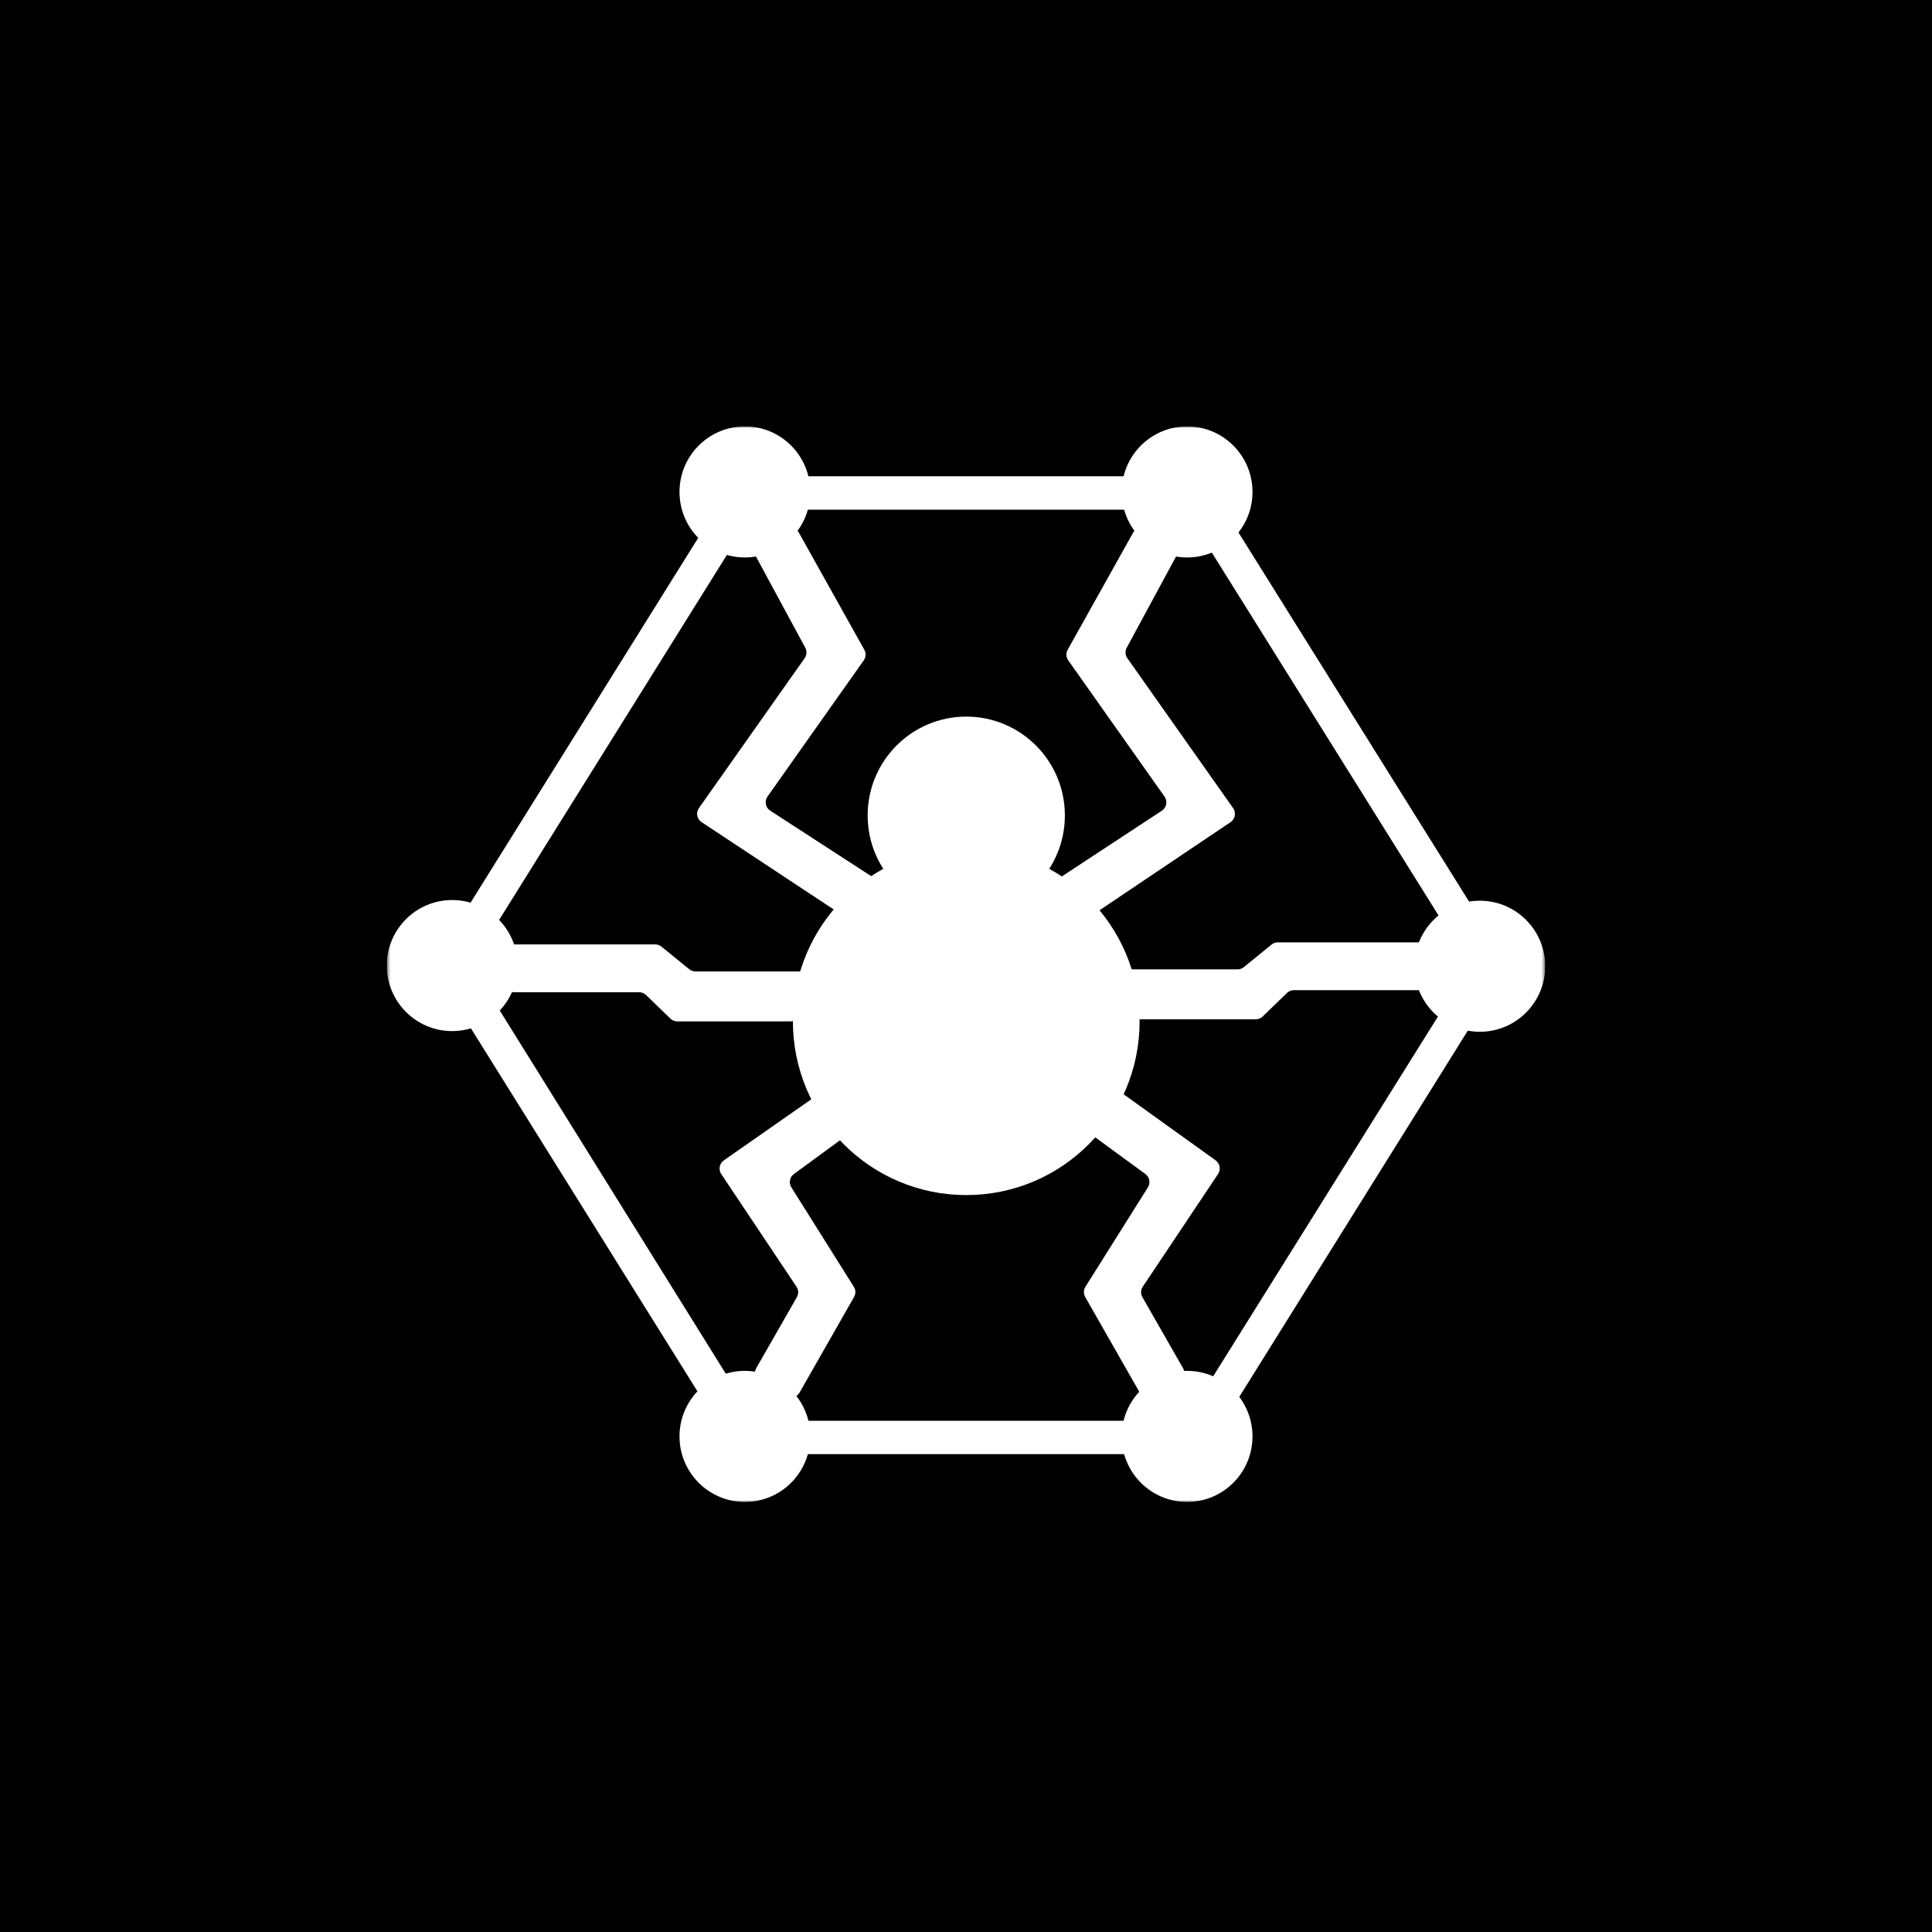 <svg width="512" height="512" viewBox="0 0 512 512" fill="none" xmlns="http://www.w3.org/2000/svg">
<rect width="512" height="512" fill="black"/>
<g clip-path="url(#clip0_22_35)">
<mask id="mask0_22_35" style="mask-type:luminance" maskUnits="userSpaceOnUse" x="102" y="113" width="308" height="286">
<path d="M409.5 113H102.5V398.188H409.5V113Z" fill="white"/>
</mask>
<g mask="url(#mask0_22_35)">
<path d="M256.069 242.283C270.503 242.283 282.202 230.559 282.202 216.096C282.202 201.633 270.503 189.908 256.069 189.908C241.636 189.908 229.936 201.633 229.936 216.096C229.936 230.559 241.636 242.283 256.069 242.283Z" fill="white"/>
<path d="M256.069 316.71C281.441 316.71 302.009 296.1 302.009 270.677C302.009 245.252 281.441 224.641 256.069 224.641C230.697 224.641 210.129 245.252 210.129 270.677C210.129 296.1 230.697 316.71 256.069 316.71Z" fill="white"/>
<path d="M392.17 273.432C401.741 273.432 409.5 265.657 409.5 256.066C409.5 246.475 401.741 238.7 392.17 238.7C382.598 238.7 374.84 246.475 374.84 256.066C374.84 265.657 382.598 273.432 392.17 273.432Z" fill="white"/>
<path d="M119.831 273.251C129.402 273.251 137.161 265.476 137.161 255.885C137.161 246.294 129.402 238.518 119.831 238.518C110.259 238.518 102.5 246.294 102.5 255.885C102.5 265.476 110.259 273.251 119.831 273.251Z" fill="white"/>
<path d="M197.406 398.03C206.977 398.03 214.736 390.254 214.736 380.664C214.736 371.072 206.977 363.296 197.406 363.296C187.834 363.296 180.075 371.072 180.075 380.664C180.075 390.254 187.834 398.03 197.406 398.03Z" fill="white"/>
<path d="M314.594 398.03C324.166 398.03 331.924 390.254 331.924 380.664C331.924 371.072 324.166 363.296 314.594 363.296C305.023 363.296 297.264 371.072 297.264 380.664C297.264 390.254 305.023 398.03 314.594 398.03Z" fill="white"/>
<path d="M197.406 147.733C206.977 147.733 214.736 139.958 214.736 130.367C214.736 120.775 206.977 113 197.406 113C187.834 113 180.075 120.775 180.075 130.367C180.075 139.958 187.834 147.733 197.406 147.733Z" fill="white"/>
<path d="M314.594 147.733C324.166 147.733 331.924 139.958 331.924 130.367C331.924 120.775 324.166 113 314.594 113C305.023 113 297.264 120.775 297.264 130.367C297.264 139.958 305.023 147.733 314.594 147.733Z" fill="white"/>
<path d="M303.315 126.231H213.361L212.261 135.053H302.216L303.315 126.231Z" fill="white"/>
<path d="M303.315 376.529H213.361L212.261 385.349H302.216L303.315 376.529Z" fill="white"/>
<path opacity="0.2" d="M306.617 376.529H200.982V385.349H306.617V376.529Z" fill="white"/>
<path opacity="0.2" d="M306.617 126.231H200.982V135.053H306.617V126.231Z" fill="white"/>
<path d="M185.924 217.873L221.039 241.083C221.893 241.647 222.996 241.665 223.868 241.129L230.979 236.757C232.632 235.741 232.66 233.344 231.032 232.289L204.114 214.835C202.856 214.02 202.529 212.317 203.396 211.092L228.904 175.006C229.492 174.174 229.55 173.078 229.053 172.189L211.697 141.132C211.069 140.009 209.725 139.503 208.514 139.934L201.133 142.564C199.608 143.107 198.928 144.886 199.699 146.311L213.406 171.651C213.884 172.534 213.82 173.613 213.241 174.433L185.223 214.145C184.364 215.363 184.681 217.052 185.924 217.873Z" fill="white"/>
<path d="M326.107 217.879L289.675 242.384C288.777 242.989 287.599 242.981 286.709 242.365L279.854 237.621C278.314 236.557 278.342 234.268 279.906 233.241L307.909 214.84C309.157 214.02 309.476 212.326 308.614 211.106L283.096 175.006C282.508 174.174 282.45 173.078 282.947 172.189L300.303 141.132C300.931 140.009 302.274 139.503 303.485 139.934L310.867 142.564C312.391 143.107 313.073 144.886 312.301 146.311L298.593 171.651C298.116 172.534 298.18 173.613 298.759 174.433L326.79 214.163C327.645 215.374 327.336 217.053 326.107 217.879Z" fill="white"/>
<path d="M179.489 270.677H209.469C210.5 270.677 211.436 270.074 211.865 269.136L215.501 261.186C216.302 259.436 215.026 257.445 213.106 257.445H184.312C183.707 257.445 183.12 257.236 182.65 256.853L175.3 250.869C174.83 250.487 174.243 250.277 173.638 250.277H136.22C134.765 250.277 133.585 251.46 133.585 252.918V260.317C133.585 261.775 134.765 262.957 136.22 262.957H169.383C170.066 262.957 170.722 263.224 171.213 263.699L177.659 269.936C178.15 270.411 178.807 270.677 179.489 270.677Z" fill="white"/>
<path d="M332.785 270.125H298.589C297.218 270.125 296.076 269.071 295.962 267.703L295.301 259.753C295.173 258.214 296.384 256.893 297.927 256.893H327.964C328.569 256.893 329.155 256.684 329.625 256.302L336.976 250.318C337.446 249.935 338.032 249.726 338.637 249.726H376.055C377.511 249.726 378.689 250.908 378.689 252.367V259.766C378.689 261.224 377.511 262.406 376.055 262.406H342.892C342.21 262.406 341.553 262.672 341.062 263.147L334.617 269.384C334.125 269.859 333.468 270.125 332.785 270.125Z" fill="white"/>
<path d="M191.825 307.511L215.016 291.313C216.112 290.549 217.606 290.726 218.493 291.725L223.813 297.722C224.846 298.888 224.653 300.691 223.397 301.609L210.396 311.123C209.277 311.941 208.982 313.488 209.72 314.662L226.273 341.007C226.792 341.831 226.814 342.876 226.331 343.724L211.894 369.039C211.181 370.289 209.601 370.737 208.341 370.046L201.413 366.244C200.119 365.535 199.658 363.9 200.392 362.616L211.175 343.764C211.673 342.893 211.633 341.82 211.077 340.987L191.142 311.146C190.343 309.951 190.647 308.333 191.825 307.511Z" fill="white"/>
<path d="M322.149 307.503L297.419 289.736C296.156 288.828 294.387 289.207 293.606 290.554L289.379 297.839C288.7 299.008 289.013 300.501 290.103 301.299L303.53 311.123C304.649 311.941 304.943 313.488 304.205 314.662L287.653 341.007C287.134 341.831 287.111 342.876 287.595 343.724L302.032 369.039C302.744 370.289 304.325 370.737 305.585 370.046L312.513 366.244C313.807 365.535 314.269 363.9 313.535 362.616L302.75 343.764C302.253 342.893 302.293 341.82 302.85 340.985L322.803 311.118C323.594 309.933 323.304 308.333 322.149 307.503Z" fill="white"/>
<path d="M185.577 141.668L124.507 239.527L131.659 244.764L192.73 146.906L185.577 141.668Z" fill="white"/>
<path d="M381.716 243.386L320.921 146.079L327.523 140.014L389.694 239.527L381.716 243.386Z" fill="white"/>
<path d="M185.577 369.913L124.507 272.054L131.659 266.542L192.73 364.675L185.577 369.913Z" fill="white"/>
<path d="M381.991 267.92L321.196 365.227L328.073 370.74L389.143 272.882L381.991 267.92Z" fill="white"/>
</g>
</g>
<defs>
<clipPath id="clip0_22_35">
<rect width="307" height="286" fill="white" transform="translate(102.5 113)"/>
</clipPath>
</defs>
</svg>
